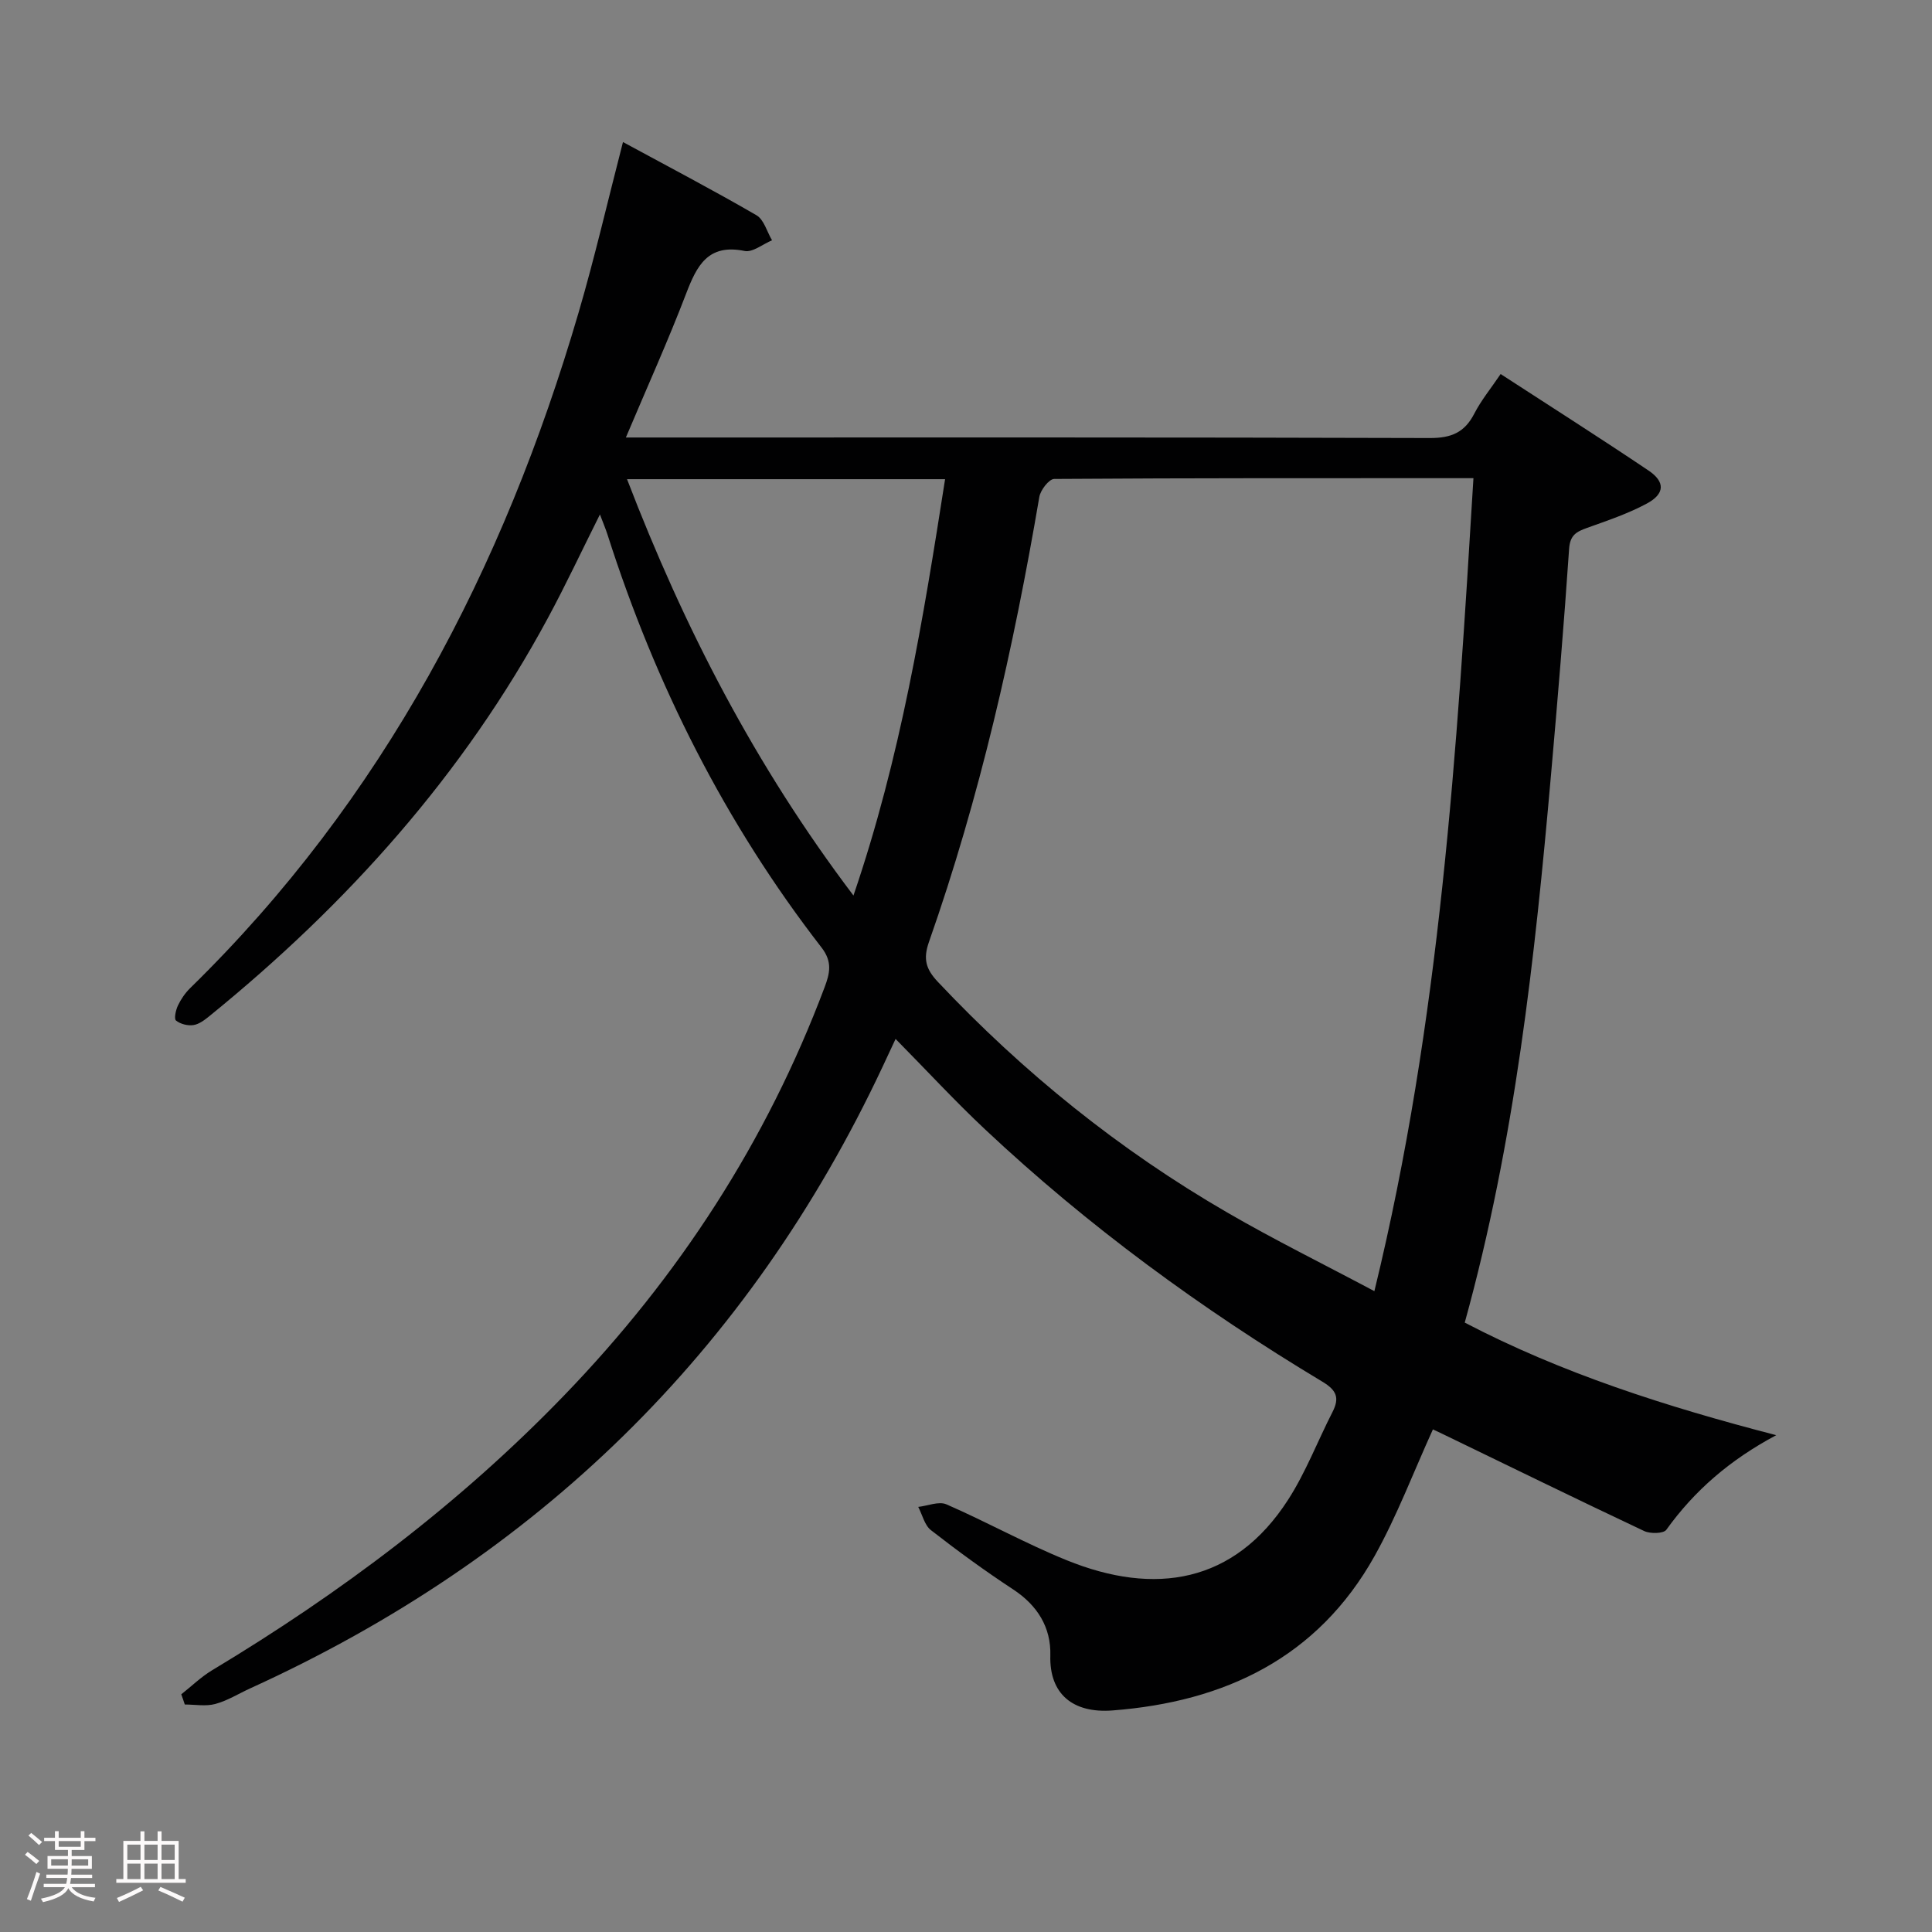 <svg enable-background="new 0 0 400 400" viewBox="0 0 400 400" xmlns="http://www.w3.org/2000/svg"><rect x="0" y="0" width="400" height="400" fill="#808080" stroke="none"/><path d="m5.17 384 .55-.58c.85.61 1.65 1.24 2.4 1.87l-.59.64c-.83-.73-1.62-1.38-2.36-1.93m1.22 9.53-.82-.34c.71-1.76 1.37-3.64 1.98-5.63.24.13.5.25.76.36-.6 1.67-1.24 3.54-1.92 5.61m-.5-13.5.57-.54c.56.44 1.31 1.06 2.26 1.87l-.64.64c-.68-.66-1.41-1.32-2.19-1.97m3.25.46h2.24v-1.36h.77v1.36h4.57v-1.36h.76v1.36h2.28v.69h-2.28v1.84h-2.64v1.26h4.18v2.64h-4.21c0 .45-.02.86-.05 1.21h4.32v.69h-4.38c-.04.34-.1.75-.19 1.22h5.15v.69h-4.82c.87 1.19 2.51 1.92 4.93 2.19-.17.31-.3.57-.37.76-2.77-.49-4.52-1.41-5.26-2.76-.56 1.26-2.3 2.23-5.24 2.9-.12-.24-.26-.48-.43-.72 2.73-.55 4.38-1.34 4.96-2.38h-4.38v-.69h4.65c.1-.38.17-.79.21-1.22h-4.32v-.69h4.4c.03-.34.05-.75.05-1.21h-4.2v-2.64h4.23v-1.26h-2.69v-1.84h-2.24zm1.46 4.46v1.29h3.45c.01-.4.02-.57.01-.53v-.32-.45h-3.46zm1.55-2.59h4.57v-1.19h-4.57zm6.11 2.59h-3.42v.77c-.02.19-.01.37-.02.53h3.44z" fill="#fcfafa"/><path d="m32.63 379.16h.82v1.98h3.54v7.89h1.46v.78h-14.37v-.78h1.46v-7.89h3.54v-1.98h.82v1.98h2.73zm-3.49 11.48.5.73c-1.61.82-3.28 1.63-5 2.41-.13-.27-.28-.55-.44-.82 1.75-.72 3.4-1.49 4.94-2.32m-2.78-5.55h2.73v-3.18h-2.73zm0 3.95h2.73v-3.2h-2.73zm3.54-3.95h2.73v-3.18h-2.73zm0 3.95h2.73v-3.2h-2.73zm7.89 4.68c-1.84-.92-3.51-1.7-5.02-2.32l.45-.73c1.89.8 3.57 1.55 5.04 2.23zm-1.62-11.81h-2.73v3.18h2.73zm-2.73 7.13h2.73v-3.2h-2.73z" fill="#fcfafa"/><path d="m37.53 350.79c2.12-1.67 4.08-3.59 6.37-4.97 26.66-16.02 51.35-34.57 72.99-57.01 23.63-24.5 41.82-52.45 53.82-84.37 1.09-2.89 1.68-5.29-.61-8.25-19.98-25.78-34.41-54.48-44.32-85.5-.38-1.18-.87-2.33-1.57-4.18-3.81 7.61-7.09 14.62-10.76 21.42-17.48 32.44-41.58 59.28-70.04 82.4-1 .81-2.16 1.72-3.36 1.9-1.17.18-2.71-.21-3.61-.94-.44-.36-.05-2.17.4-3.11.62-1.31 1.5-2.59 2.54-3.61 39.95-39.05 64.86-86.76 80.4-139.82 3.34-11.4 6.01-23 9.2-35.34 9.44 5.12 18.65 9.94 27.63 15.15 1.56.9 2.18 3.42 3.23 5.19-1.9.79-4.01 2.55-5.68 2.21-7.6-1.55-9.89 3.05-12.12 8.87-3.72 9.72-8.01 19.22-12.46 29.75h6.5c53.33 0 106.66-.06 159.98.11 4.41.01 7.17-1.15 9.17-5.04 1.43-2.78 3.46-5.25 5.46-8.21 10.35 6.73 20.58 13.22 30.62 19.98 3.48 2.34 3.39 4.82-.34 6.83-3.91 2.11-8.2 3.54-12.4 5.05-2.17.78-3.5 1.46-3.7 4.3-1.06 15.58-2.37 31.15-3.74 46.71-3.35 38.05-7.48 75.98-17.87 113.52 20.09 10.49 41.64 17.38 64.49 23.31-9.6 5.12-16.92 11.46-22.75 19.58-.58.81-3.31.86-4.58.27-13.98-6.59-27.86-13.39-41.78-20.12-.73-.35-1.47-.7-1.97-.93-4.03 8.85-7.42 17.88-12.07 26.21-11.78 21.07-30.99 30.19-54.27 31.98-8.23.63-13.09-3.44-12.87-11.37.16-5.83-2.66-10.38-7.71-13.7-5.84-3.83-11.49-7.96-17-12.25-1.33-1.03-1.78-3.18-2.64-4.82 1.96-.22 4.27-1.22 5.84-.53 8.37 3.65 16.4 8.12 24.85 11.55 18.32 7.45 34.73 4.78 45.86-12.46 3.67-5.68 6.12-12.15 9.22-18.21 1.49-2.92.87-4.5-2.1-6.28-25.04-15.04-48.53-32.22-69.85-52.25-6.18-5.8-11.94-12.05-18.51-18.71-1.1 2.36-1.89 4.05-2.68 5.74-27.74 59.07-71.62 101.71-130.9 128.7-2.42 1.1-4.74 2.57-7.27 3.25-1.97.53-4.2.11-6.31.11-.22-.7-.48-1.4-.73-2.11zm247.02-83.47c13.64-55.92 17.09-111.93 20.51-168.32-29.52 0-58.16-.04-86.8.16-1.07.01-2.84 2.3-3.08 3.73-5.33 31.28-12.31 62.16-22.85 92.13-1.24 3.53-.64 5.63 1.85 8.27 17.71 18.79 37.6 34.83 59.93 47.76 9.72 5.64 19.82 10.62 30.44 16.27zm-107.85-81.91c9.8-28.71 14.45-57.29 18.97-86.2-22 0-43.61 0-65.85 0 11.77 30.66 26.5 59.27 46.88 86.2z" fill="#010102"/></svg>